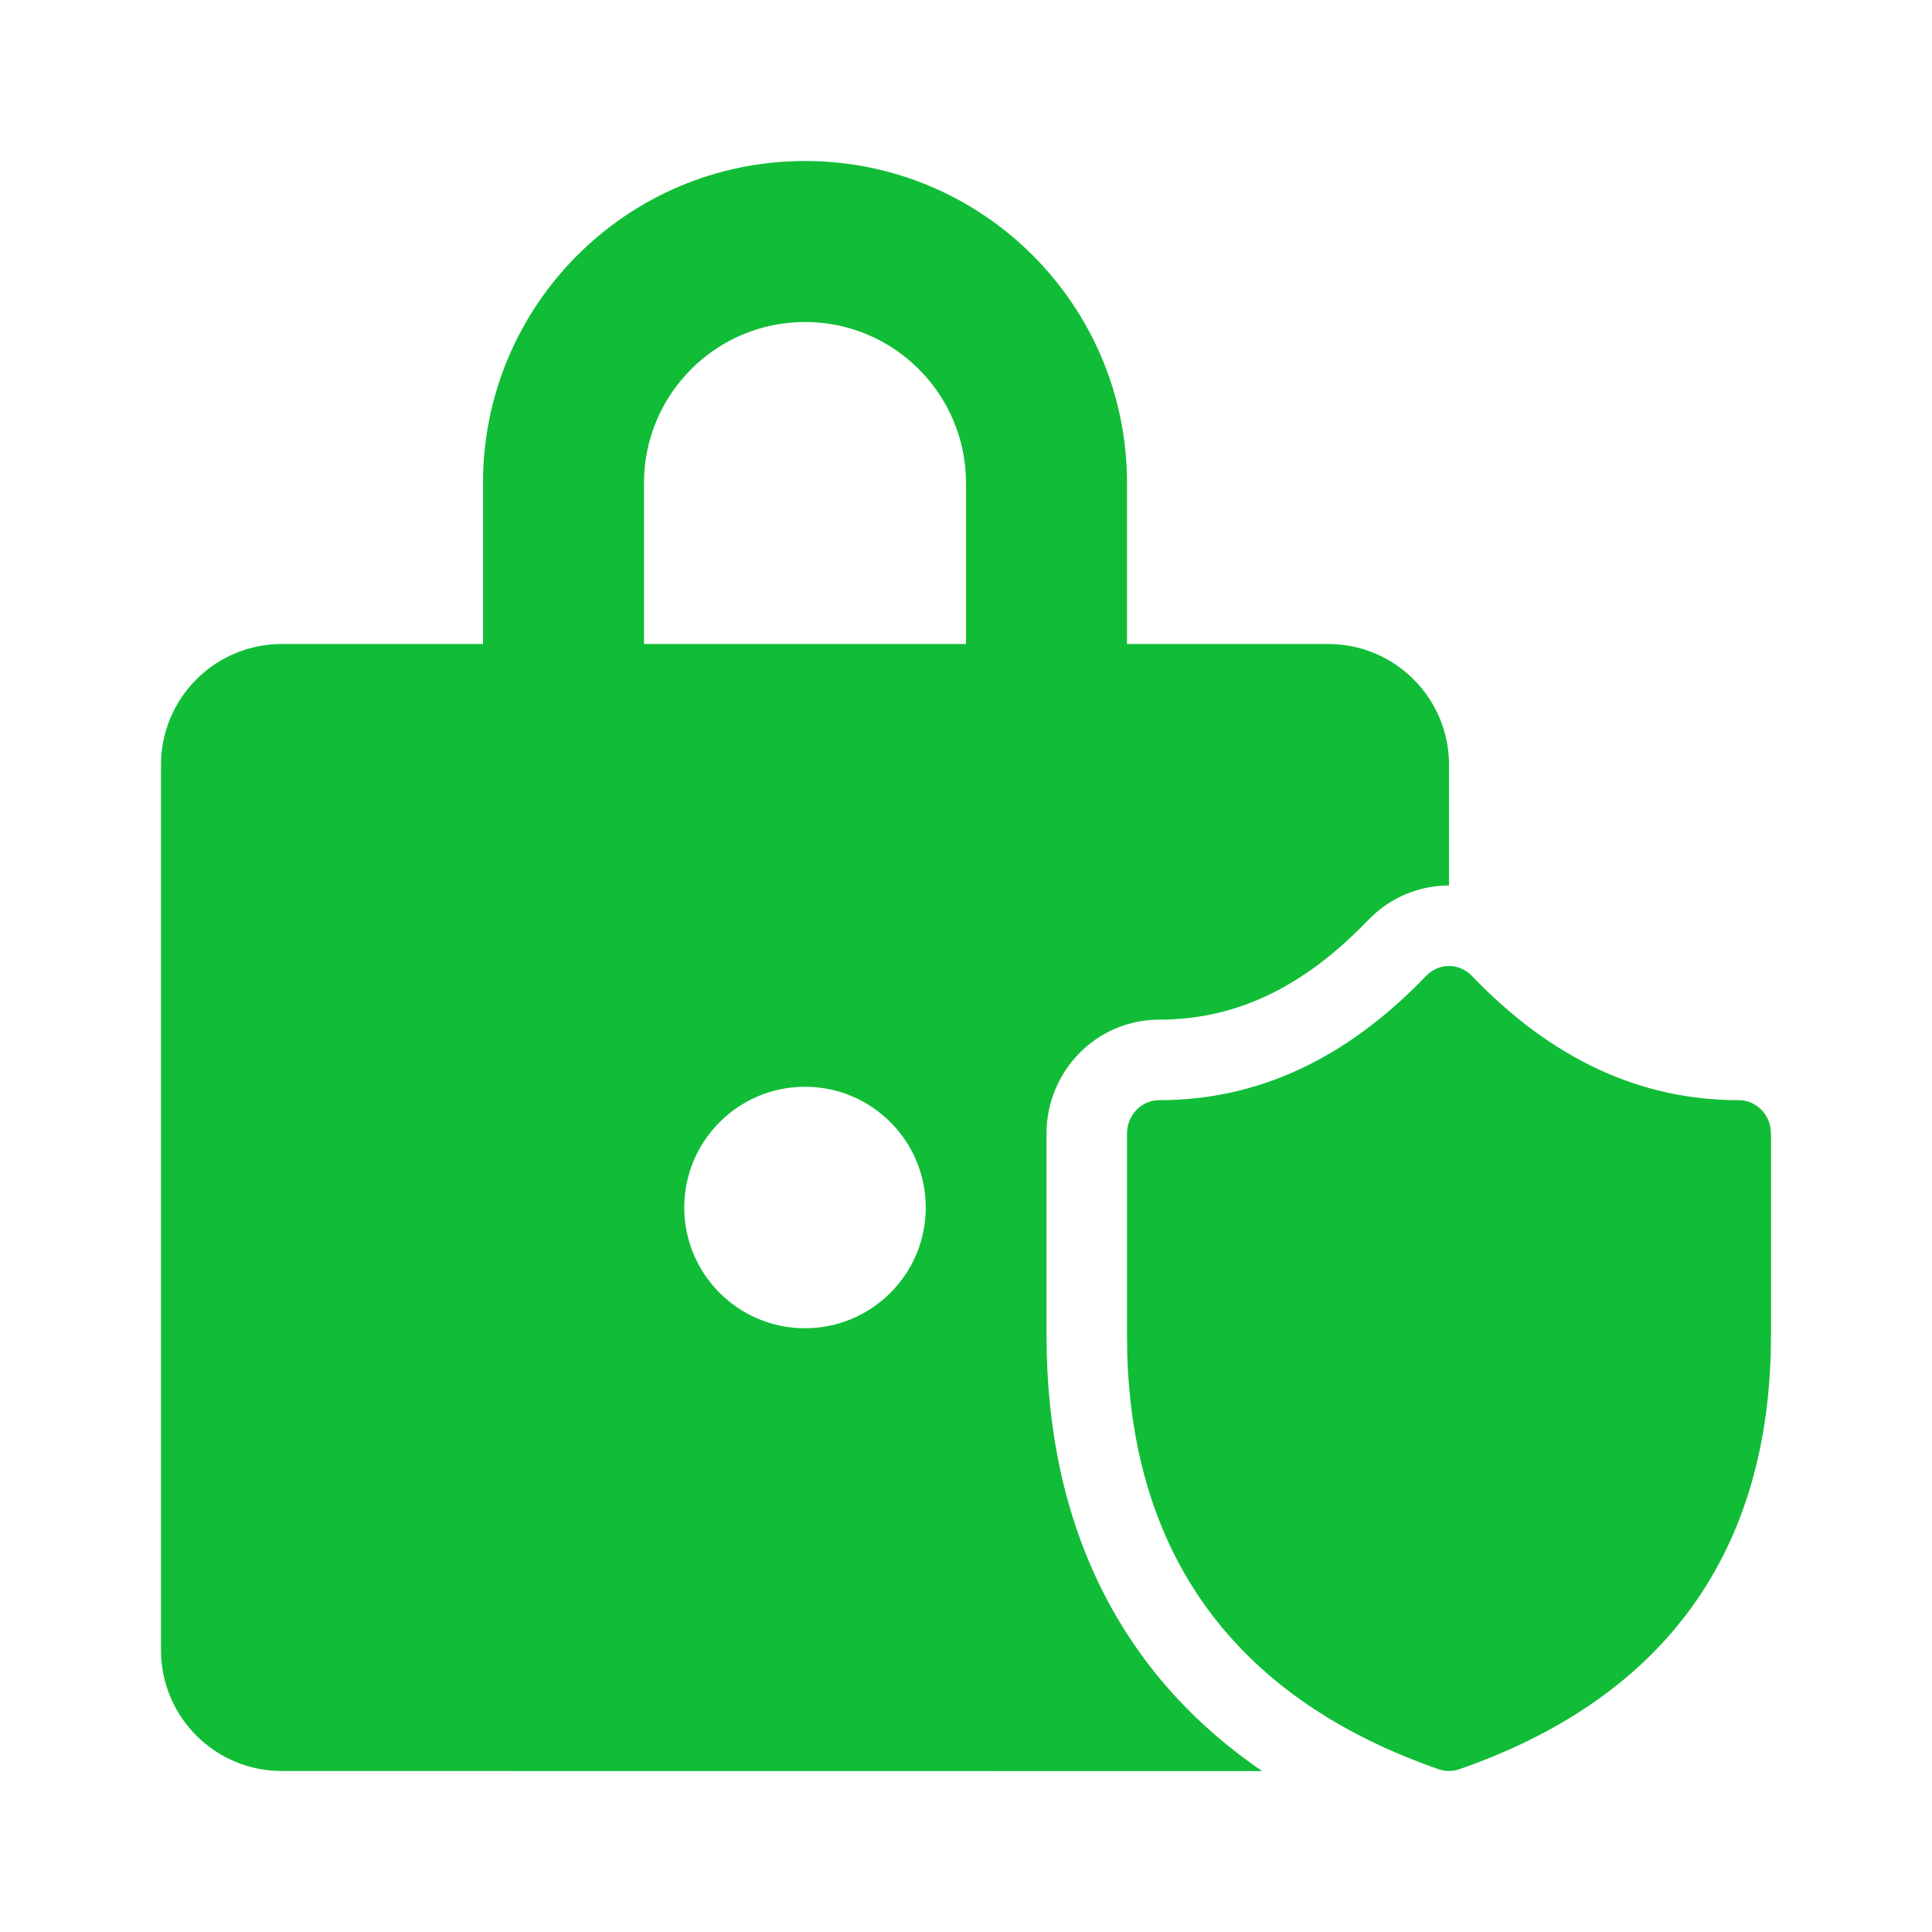 <svg width="18" height="18" viewBox="0 0 18 18" fill="none" xmlns="http://www.w3.org/2000/svg">
<path d="M7.5 1.5C9.157 1.5 10.5 2.843 10.5 4.5V6H12.375C12.996 6 13.5 6.504 13.5 7.125L13.5 8.25C13.261 8.25 13.022 8.332 12.828 8.496L12.747 8.572C12.139 9.206 11.506 9.5 10.8 9.5C10.213 9.5 9.75 9.982 9.75 10.562V12.438C9.75 14.219 10.443 15.603 11.76 16.501L2.625 16.5C2.004 16.5 1.5 15.996 1.5 15.375V7.125C1.5 6.504 2.004 6 2.625 6H4.5V4.5C4.5 2.843 5.843 1.5 7.5 1.5ZM13.713 9.092C14.457 9.868 15.281 10.25 16.2 10.25C16.345 10.25 16.466 10.357 16.494 10.499L16.5 10.562V12.438C16.5 14.45 15.515 15.817 13.595 16.484C13.533 16.505 13.467 16.505 13.405 16.484C11.549 15.839 10.567 14.54 10.503 12.637L10.5 12.438V10.562C10.5 10.39 10.634 10.25 10.8 10.25C11.717 10.25 12.543 9.868 13.288 9.091C13.406 8.969 13.596 8.97 13.713 9.092ZM7.5 10.125C6.879 10.125 6.375 10.629 6.375 11.25C6.375 11.871 6.879 12.375 7.5 12.375C8.121 12.375 8.625 11.871 8.625 11.25C8.625 10.629 8.121 10.125 7.5 10.125ZM7.5 3C6.672 3 6 3.672 6 4.5V6H9V4.5C9 3.672 8.328 3 7.5 3Z" fill="#11BD37"/>
</svg>
